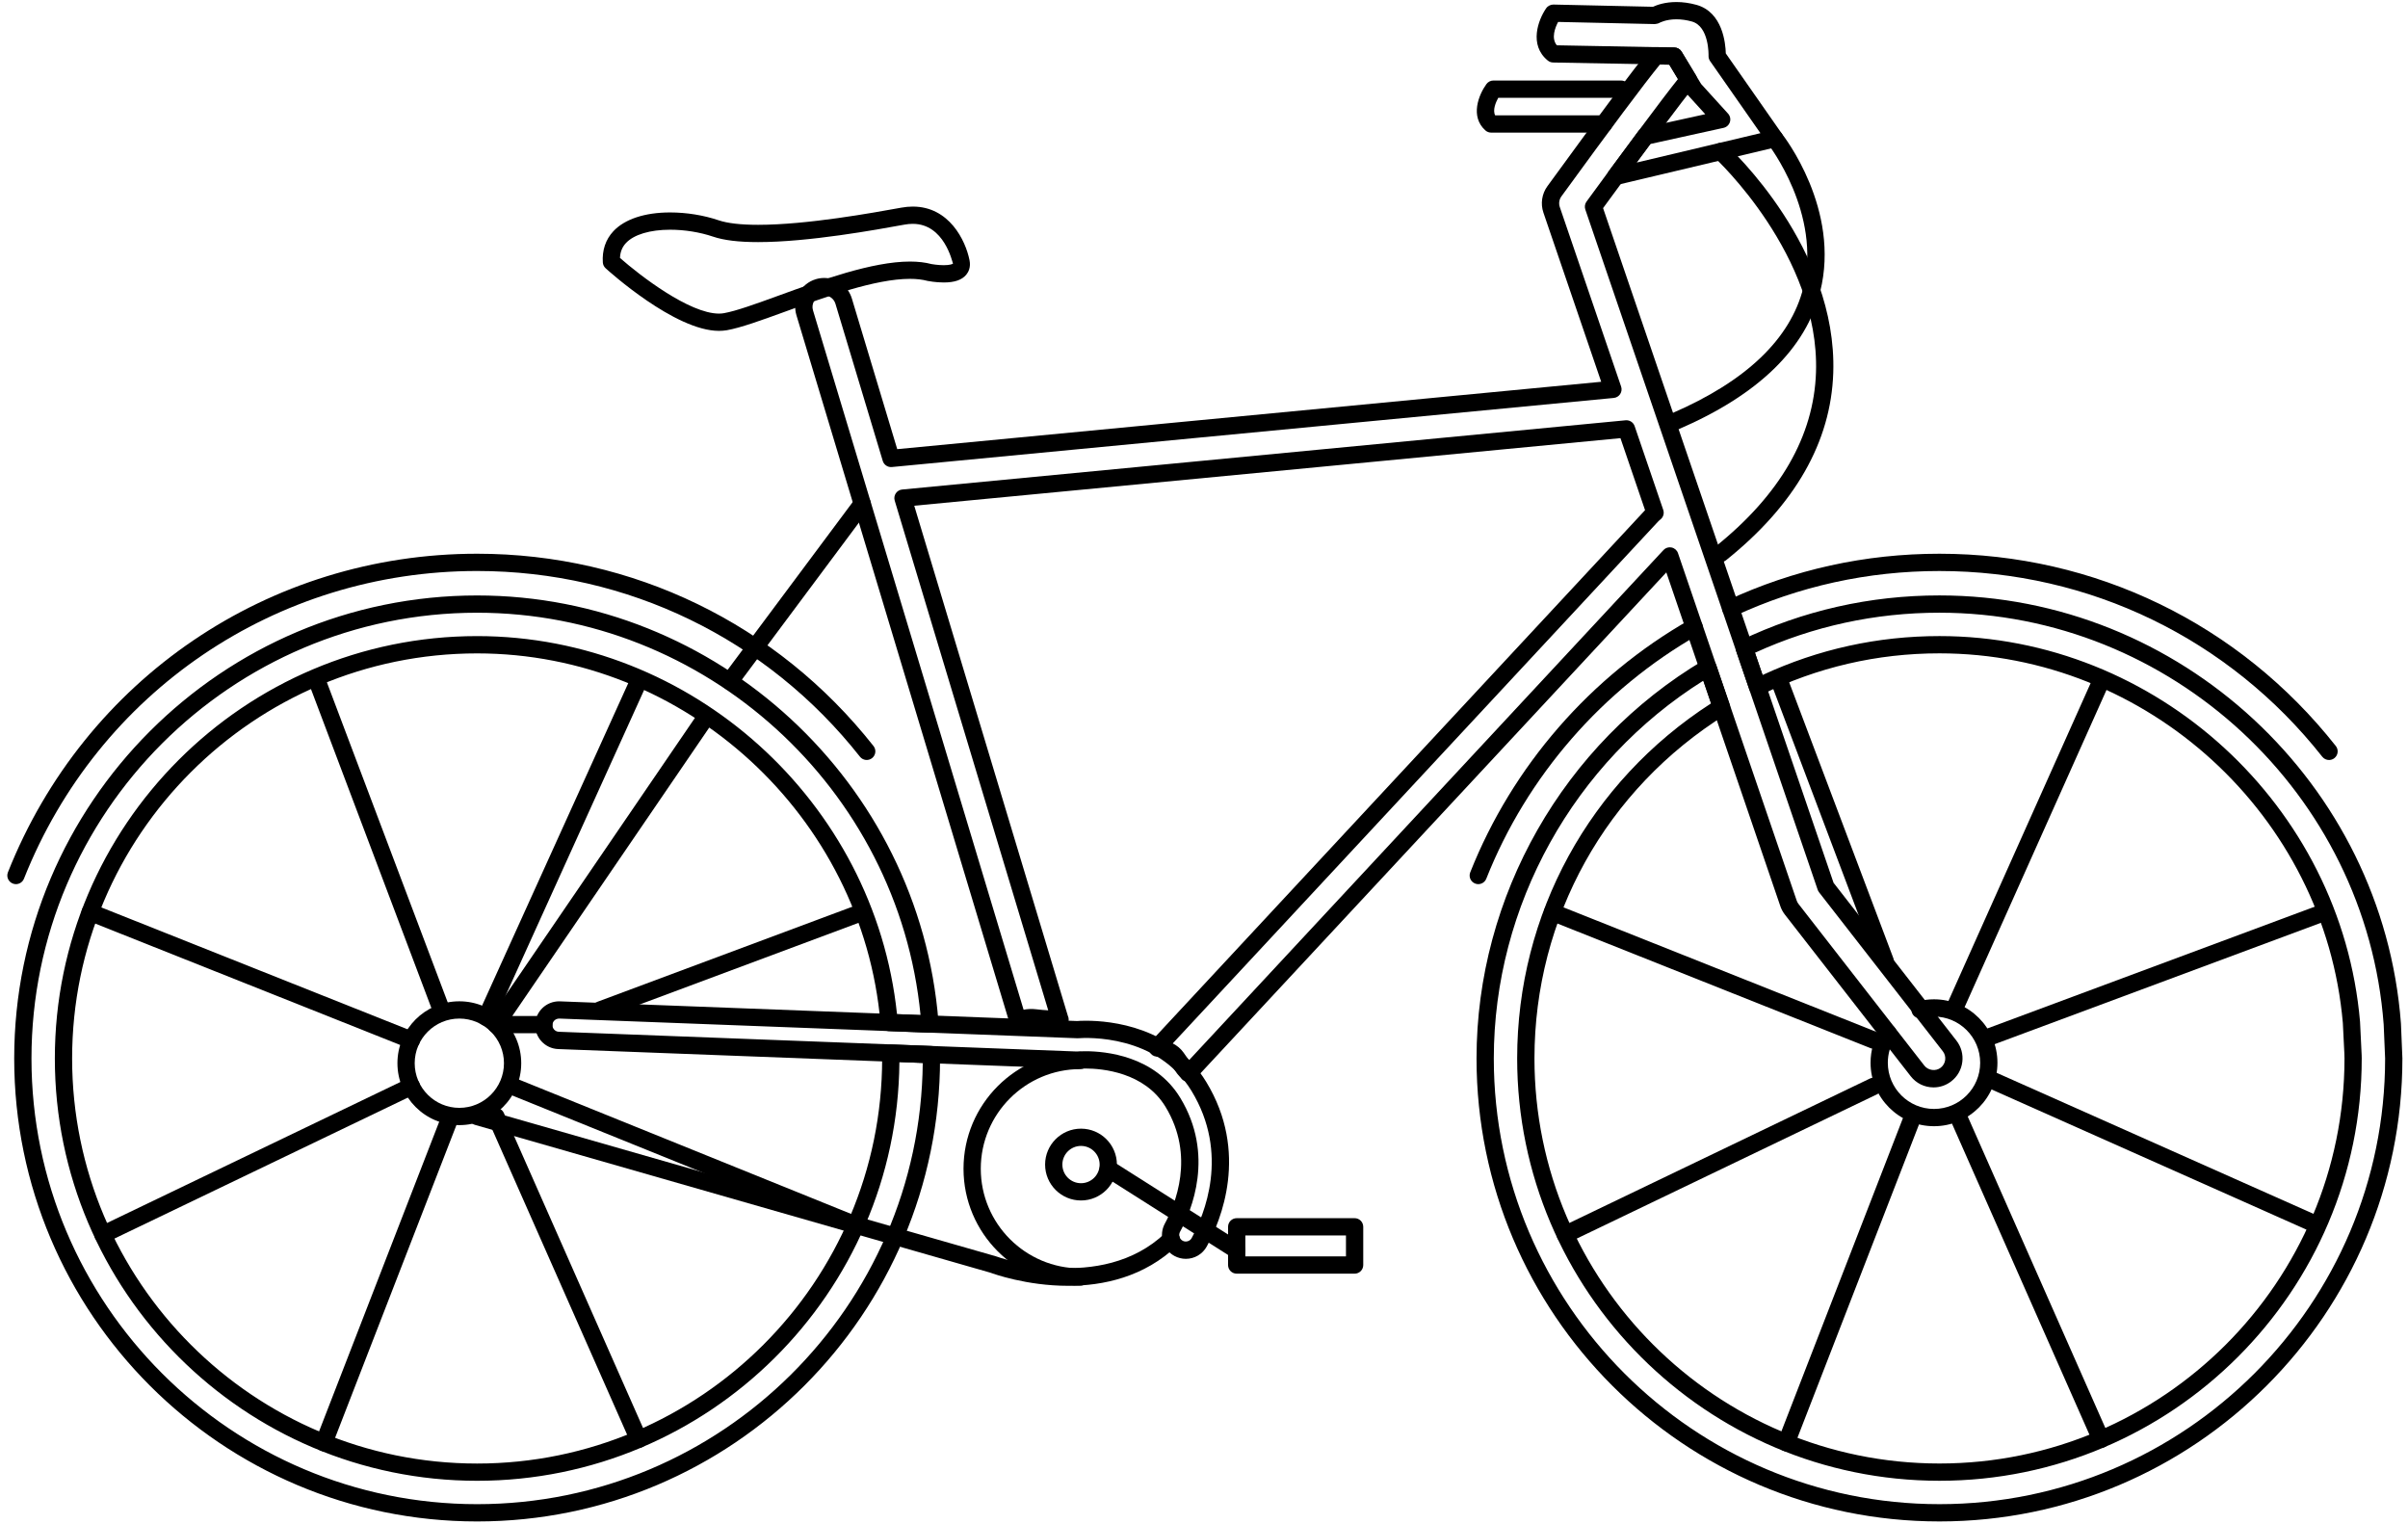 <svg width="237" height="150" viewBox="0 0 237 150" fill="none" xmlns="http://www.w3.org/2000/svg">
<path d="M116.712 123.88C116.321 123.88 115.933 123.781 115.588 123.593C115.037 123.293 114.636 122.795 114.459 122.194C114.282 121.591 114.35 120.957 114.65 120.405C115.652 118.567 117.663 113.766 114.706 108.909C112.64 105.516 108.507 105.15 106.825 105.15C106.493 105.15 106.285 105.166 106.252 105.169C106.186 105.176 106.106 105.18 106.029 105.18L54.934 103.236C53.639 103.185 52.625 102.091 52.674 100.798C52.722 99.531 53.76 98.538 55.037 98.538L106.023 100.478C106.099 100.467 106.431 100.448 106.883 100.448C109.34 100.448 115.412 101.034 118.718 106.466C122.948 113.414 120.167 120.104 118.775 122.657C118.364 123.411 117.572 123.88 116.712 123.88ZM106.825 103.449C108.794 103.449 113.644 103.895 116.157 108.023C119.575 113.636 117.286 119.121 116.142 121.217C116.059 121.37 116.04 121.546 116.089 121.713C116.138 121.879 116.249 122.017 116.401 122.1C116.713 122.269 117.118 122.145 117.284 121.84C118.535 119.545 121.038 113.539 117.268 107.348C113.894 101.804 107.034 102.096 106.056 102.173L55.048 100.235C54.672 100.235 54.387 100.504 54.373 100.859C54.359 101.217 54.641 101.52 54.999 101.534L106.001 103.476C106.095 103.475 106.368 103.449 106.825 103.449Z" fill="currentColor"/>
<path d="M46.96 149.722C21.837 149.722 1.398 129.284 1.398 104.16C1.398 79.036 21.836 58.598 46.96 58.598C70.589 58.598 90.496 77.002 92.364 100.53C92.388 100.608 92.401 100.691 92.401 100.777C92.401 101.247 92.02 101.627 91.55 101.627C91.545 101.628 91.54 101.627 91.531 101.627C91.52 101.627 91.51 101.627 91.499 101.627L87.478 101.474C87.049 101.457 86.701 101.124 86.663 100.698C84.896 80.287 67.457 64.299 46.96 64.299C24.981 64.299 7.098 82.182 7.098 104.162C7.098 126.141 24.981 144.024 46.96 144.024C68.94 144.024 86.823 126.141 86.823 104.162L86.809 103.642C86.806 103.409 86.899 103.185 87.066 103.023C87.233 102.861 87.445 102.787 87.691 102.783L91.695 102.935C92.149 102.953 92.51 103.324 92.512 103.778L92.522 104.162C92.523 129.283 72.083 149.722 46.96 149.722ZM46.96 60.297C22.774 60.297 3.098 79.974 3.098 104.16C3.098 128.346 22.775 148.022 46.96 148.022C70.998 148.022 90.582 128.584 90.82 104.601L88.521 104.514C88.332 127.27 69.76 145.721 46.96 145.721C24.043 145.721 5.398 127.076 5.398 104.159C5.398 81.241 24.043 62.597 46.96 62.597C68.081 62.597 86.088 78.877 88.285 99.801L90.601 99.89C88.435 77.612 69.447 60.297 46.96 60.297Z" fill="currentColor"/>
<path d="M45.208 110.721C41.849 110.721 39.116 107.988 39.116 104.628C39.116 101.268 41.848 98.536 45.208 98.536C48.568 98.536 51.3 101.268 51.3 104.628C51.3 107.988 48.567 110.721 45.208 110.721ZM45.208 100.235C42.786 100.235 40.815 102.206 40.815 104.628C40.815 107.051 42.786 109.022 45.208 109.022C47.63 109.022 49.601 107.051 49.601 104.628C49.601 102.206 47.63 100.235 45.208 100.235Z" fill="currentColor"/>
<path d="M105.118 126.534C101.019 126.534 97.72 125.333 97.471 125.24L46.725 110.689C46.274 110.559 46.013 110.088 46.142 109.637C46.271 109.186 46.741 108.922 47.194 109.054L98.004 123.626C98.168 123.685 108.379 127.378 114.687 121.338C115.027 121.015 115.565 121.026 115.889 121.365C116.213 121.704 116.201 122.242 115.863 122.567C112.617 125.676 108.582 126.534 105.118 126.534Z" fill="currentColor"/>
<path d="M1.569 87.007C1.465 87.007 1.358 86.987 1.256 86.946C0.819 86.773 0.607 86.279 0.779 85.842C8.34 66.797 26.467 54.491 46.96 54.491C62.262 54.491 76.481 61.387 85.971 73.413C86.262 73.781 86.2 74.315 85.83 74.606C85.461 74.897 84.926 74.833 84.637 74.465C75.471 62.851 61.738 56.19 46.96 56.19C27.168 56.19 9.661 68.075 2.359 86.468C2.227 86.804 1.907 87.007 1.569 87.007Z" fill="currentColor"/>
<path d="M190.885 149.721C165.762 149.721 145.323 129.283 145.323 104.159C145.323 88.187 153.885 73.174 167.67 64.975C167.889 64.844 168.155 64.819 168.399 64.908C168.639 64.997 168.827 65.188 168.91 65.431L170.233 69.306C170.361 69.68 170.213 70.093 169.878 70.302C158.072 77.656 151.024 90.312 151.024 104.158C151.024 126.137 168.907 144.02 190.886 144.02C212.866 144.02 230.749 126.137 230.749 104.158L230.735 103.638L230.587 100.662C228.822 80.282 211.383 64.294 190.886 64.294C184.747 64.294 178.849 65.665 173.356 68.367C173.137 68.474 172.883 68.483 172.656 68.389C172.43 68.296 172.256 68.11 172.177 67.878L170.874 64.063C170.735 63.655 170.923 63.208 171.312 63.022C177.461 60.084 184.047 58.594 190.886 58.594C214.576 58.594 234.527 77.093 236.305 100.709L236.449 104.156C236.447 129.282 216.008 149.721 190.885 149.721ZM167.643 66.984C154.898 74.986 147.023 89.132 147.023 104.159C147.023 128.345 166.7 148.021 190.885 148.021C215.072 148.021 234.748 128.344 234.748 104.159L234.606 100.812C232.897 78.104 213.691 60.295 190.884 60.295C184.554 60.295 178.448 61.621 172.727 64.237L173.475 66.426C178.954 63.883 184.806 62.595 190.884 62.595C212.255 62.595 230.439 79.265 232.28 100.547L232.439 103.837C232.443 103.943 232.446 104.05 232.446 104.157C232.446 127.074 213.801 145.719 190.884 145.719C167.967 145.719 149.322 127.074 149.322 104.157C149.322 89.944 156.442 76.934 168.406 69.219L167.643 66.984Z" fill="currentColor"/>
<path d="M71.836 67.891C71.659 67.891 71.482 67.836 71.329 67.723C70.952 67.442 70.875 66.91 71.155 66.534L84.178 49.066C84.458 48.691 84.991 48.613 85.368 48.892C85.745 49.173 85.822 49.705 85.542 50.081L72.519 67.549C72.352 67.772 72.096 67.891 71.836 67.891Z" fill="currentColor"/>
<path d="M53.524 101.679H48.812C48.497 101.679 48.208 101.505 48.06 101.226C47.914 100.948 47.932 100.611 48.11 100.35L68.652 70.271C68.918 69.883 69.446 69.785 69.834 70.048C70.222 70.313 70.321 70.842 70.057 71.23L50.422 99.98H53.524C53.994 99.98 54.374 100.36 54.374 100.83C54.374 101.3 53.994 101.679 53.524 101.679Z" fill="currentColor"/>
<path d="M43.437 100.236C43.093 100.236 42.77 100.026 42.642 99.685L30.429 67.34C30.263 66.902 30.485 66.411 30.924 66.245C31.365 66.077 31.854 66.301 32.019 66.74L44.232 99.085C44.398 99.523 44.176 100.014 43.737 100.18C43.638 100.219 43.536 100.236 43.437 100.236Z" fill="currentColor"/>
<path d="M40.489 103.207C40.385 103.207 40.278 103.187 40.174 103.146L8.557 90.564C8.122 90.39 7.909 89.896 8.081 89.46C8.255 89.023 8.746 88.809 9.185 88.984L40.802 101.566C41.238 101.74 41.451 102.234 41.278 102.67C41.146 103.004 40.827 103.207 40.489 103.207Z" fill="currentColor"/>
<path d="M10.13 122.34C9.813 122.34 9.509 122.161 9.362 121.857C9.159 121.434 9.338 120.926 9.761 120.722L40.121 106.135C40.547 105.932 41.052 106.111 41.256 106.533C41.459 106.956 41.28 107.464 40.857 107.668L10.497 122.255C10.378 122.312 10.253 122.34 10.13 122.34Z" fill="currentColor"/>
<path d="M31.883 142.823C31.781 142.823 31.677 142.804 31.575 142.764C31.137 142.595 30.921 142.102 31.091 141.664L43.547 109.562C43.716 109.124 44.207 108.904 44.646 109.078C45.084 109.247 45.3 109.74 45.13 110.178L32.674 142.28C32.545 142.617 32.224 142.823 31.883 142.823Z" fill="currentColor"/>
<path d="M62.853 142.492C62.527 142.492 62.216 142.303 62.076 141.985L48.036 110.215C47.846 109.785 48.04 109.283 48.47 109.094C48.902 108.905 49.401 109.099 49.591 109.528L63.631 141.298C63.82 141.728 63.627 142.23 63.197 142.419C63.084 142.469 62.968 142.492 62.853 142.492Z" fill="currentColor"/>
<path d="M47.858 100.962C47.741 100.962 47.622 100.938 47.508 100.886C47.08 100.692 46.891 100.188 47.084 99.761L62.077 66.691C62.271 66.263 62.775 66.073 63.202 66.267C63.63 66.462 63.819 66.966 63.626 67.392L48.633 100.462C48.491 100.776 48.183 100.962 47.858 100.962Z" fill="currentColor"/>
<path d="M59.084 100.236C58.739 100.236 58.415 100.024 58.287 99.682C58.124 99.243 58.347 98.752 58.787 98.588L84.563 88.976C85.002 88.813 85.492 89.037 85.657 89.476C85.821 89.915 85.598 90.406 85.157 90.57L59.381 100.182C59.283 100.219 59.183 100.236 59.084 100.236Z" fill="currentColor"/>
<path d="M229.229 74.79C228.977 74.79 228.729 74.68 228.561 74.467C219.395 62.853 205.662 56.192 190.884 56.192C183.834 56.192 177.04 57.687 170.694 60.635C170.263 60.836 169.761 60.647 169.565 60.223C169.367 59.797 169.551 59.291 169.977 59.094C176.55 56.04 183.584 54.492 190.884 54.492C206.186 54.492 220.405 61.388 229.895 73.414C230.186 73.782 230.124 74.316 229.754 74.607C229.6 74.73 229.413 74.79 229.229 74.79Z" fill="currentColor"/>
<path d="M145.494 87.007C145.39 87.007 145.283 86.987 145.181 86.946C144.744 86.773 144.532 86.279 144.704 85.842C148.852 75.393 156.529 66.564 166.321 60.982C166.73 60.749 167.25 60.892 167.48 61.299C167.712 61.707 167.571 62.226 167.163 62.458C157.705 67.851 150.29 76.377 146.284 86.469C146.151 86.804 145.832 87.007 145.494 87.007Z" fill="currentColor"/>
<path d="M185.547 95.431C185.203 95.431 184.88 95.221 184.752 94.88L174.354 67.341C174.188 66.903 174.41 66.412 174.849 66.246C175.289 66.078 175.779 66.302 175.944 66.741L186.342 94.28C186.508 94.718 186.286 95.209 185.847 95.375C185.748 95.413 185.646 95.431 185.547 95.431Z" fill="currentColor"/>
<path d="M184.414 103.207C184.31 103.207 184.203 103.187 184.1 103.146L152.483 90.564C152.047 90.39 151.835 89.896 152.007 89.46C152.181 89.023 152.673 88.809 153.111 88.984L184.728 101.566C185.164 101.74 185.376 102.234 185.204 102.67C185.071 103.004 184.752 103.207 184.414 103.207Z" fill="currentColor"/>
<path d="M154.055 122.34C153.738 122.34 153.434 122.161 153.287 121.857C153.084 121.434 153.263 120.926 153.685 120.722L184.045 106.135C184.471 105.932 184.976 106.111 185.18 106.533C185.383 106.956 185.204 107.464 184.782 107.668L154.422 122.255C154.303 122.312 154.178 122.34 154.055 122.34Z" fill="currentColor"/>
<path d="M175.808 142.823C175.705 142.823 175.602 142.804 175.5 142.764C175.062 142.595 174.846 142.102 175.016 141.664L187.472 109.562C187.641 109.124 188.132 108.904 188.572 109.078C189.01 109.247 189.226 109.74 189.056 110.178L176.6 142.28C176.47 142.617 176.148 142.823 175.808 142.823Z" fill="currentColor"/>
<path d="M206.777 142.492C206.451 142.492 206.14 142.303 206 141.985L191.96 110.215C191.771 109.785 191.964 109.283 192.394 109.094C192.826 108.905 193.325 109.099 193.515 109.528L207.555 141.298C207.744 141.728 207.551 142.23 207.121 142.419C207.009 142.469 206.893 142.492 206.777 142.492Z" fill="currentColor"/>
<path d="M192.306 100.236C192.19 100.236 192.072 100.212 191.959 100.161C191.53 99.97 191.338 99.467 191.53 99.039L206.002 66.694C206.193 66.264 206.698 66.076 207.124 66.264C207.553 66.456 207.745 66.959 207.554 67.387L193.082 99.732C192.94 100.049 192.63 100.236 192.306 100.236Z" fill="currentColor"/>
<path d="M195.742 102.913C195.397 102.913 195.073 102.701 194.945 102.358C194.782 101.919 195.006 101.429 195.446 101.265L228.489 88.976C228.927 88.813 229.417 89.036 229.582 89.477C229.745 89.916 229.521 90.406 229.081 90.57L196.038 102.859C195.94 102.896 195.841 102.913 195.742 102.913Z" fill="currentColor"/>
<path d="M106.334 126.516C99.991 126.516 94.831 121.356 94.831 115.012C94.831 108.668 99.991 103.508 106.334 103.508C106.804 103.508 107.184 103.888 107.184 104.358C107.184 104.828 106.804 105.208 106.334 105.208C100.929 105.208 96.53 109.606 96.53 115.013C96.53 120.42 100.928 124.818 106.334 124.818C106.804 124.818 107.184 125.198 107.184 125.668C107.184 126.138 106.804 126.516 106.334 126.516Z" fill="currentColor"/>
<path d="M84.213 121.406C84.107 121.406 83.999 121.385 83.895 121.344L50.132 107.69C49.696 107.514 49.486 107.018 49.662 106.584C49.838 106.148 50.335 105.941 50.769 106.114L84.532 119.768C84.967 119.944 85.178 120.44 85.002 120.874C84.867 121.205 84.549 121.406 84.213 121.406Z" fill="currentColor"/>
<path d="M190.348 110.828C186.905 110.828 184.104 108.027 184.104 104.584C184.104 103.374 184.45 102.2 185.105 101.19C185.359 100.794 185.886 100.682 186.28 100.939C186.675 101.194 186.787 101.72 186.531 102.114C186.055 102.848 185.803 103.703 185.803 104.584C185.803 107.09 187.842 109.129 190.348 109.129C192.854 109.129 194.893 107.09 194.893 104.584C194.893 102.078 192.854 100.039 190.348 100.039C189.952 100.039 189.564 100.089 189.19 100.187C188.74 100.301 188.271 100.036 188.152 99.581C188.033 99.127 188.304 98.662 188.758 98.543C189.272 98.408 189.807 98.34 190.348 98.34C193.791 98.34 196.592 101.141 196.592 104.584C196.592 108.027 193.791 110.828 190.348 110.828Z" fill="currentColor"/>
<path d="M227.64 121.207C227.524 121.207 227.407 121.183 227.294 121.133L195.397 106.936C194.968 106.746 194.775 106.243 194.966 105.814C195.157 105.384 195.661 105.195 196.088 105.383L227.985 119.58C228.414 119.77 228.607 120.273 228.416 120.702C228.275 121.019 227.965 121.207 227.64 121.207Z" fill="currentColor"/>
<path d="M106.394 118.136C104.446 118.136 102.861 116.551 102.861 114.602C102.861 112.654 104.446 111.069 106.394 111.069C108.343 111.069 109.928 112.654 109.928 114.602C109.928 116.551 108.343 118.136 106.394 118.136ZM106.394 112.768C105.383 112.768 104.56 113.591 104.56 114.602C104.56 115.614 105.383 116.437 106.394 116.437C107.406 116.437 108.229 115.614 108.229 114.602C108.229 113.591 107.405 112.768 106.394 112.768Z" fill="currentColor"/>
<path d="M121.719 123.882C121.564 123.882 121.406 123.839 121.265 123.749L108.624 115.729C108.228 115.477 108.11 114.952 108.361 114.555C108.613 114.159 109.139 114.04 109.534 114.292L122.176 122.313C122.572 122.565 122.69 123.089 122.439 123.486C122.275 123.742 122 123.882 121.719 123.882Z" fill="currentColor"/>
<path d="M133.323 125.339H121.719C121.249 125.339 120.869 124.959 120.869 124.489V120.728C120.869 120.258 121.249 119.878 121.719 119.878H133.323C133.793 119.878 134.173 120.258 134.173 120.728V124.489C134.173 124.959 133.793 125.339 133.323 125.339ZM122.569 123.64H132.473V121.578H122.569V123.64Z" fill="currentColor"/>
<path d="M70.762 32.56C66.415 32.56 59.882 26.651 59.607 26.399C59.445 26.252 59.346 26.047 59.332 25.829C59.251 24.63 59.609 23.566 60.369 22.754C61.483 21.563 63.468 20.906 65.958 20.906C67.566 20.906 69.258 21.179 70.724 21.677C71.602 21.974 72.912 22.124 74.618 22.124C79.425 22.124 85.939 20.938 88.721 20.433C89.101 20.364 89.476 20.329 89.837 20.329C93.413 20.329 95.03 23.646 95.422 25.606C95.56 26.294 95.325 26.758 95.106 27.028C94.681 27.546 93.955 27.798 92.885 27.798C92.08 27.798 91.335 27.652 91.304 27.646C90.773 27.505 90.203 27.441 89.559 27.441C86.147 27.441 81.246 29.223 77.308 30.656C74.94 31.517 72.895 32.26 71.529 32.499C71.281 32.538 71.025 32.56 70.762 32.56ZM61.021 25.384C62.984 27.113 67.844 30.86 70.762 30.86C70.926 30.86 71.084 30.848 71.237 30.821C72.455 30.61 74.434 29.889 76.726 29.056C80.79 27.577 85.846 25.739 89.558 25.739C90.349 25.739 91.065 25.823 91.687 25.988C91.697 25.988 92.281 26.097 92.884 26.097C93.49 26.097 93.748 25.985 93.796 25.942C93.722 25.778 92.938 22.028 89.836 22.028C89.577 22.028 89.304 22.053 89.024 22.104C86.197 22.619 79.577 23.824 74.617 23.824C72.697 23.824 71.245 23.648 70.178 23.286C68.883 22.848 67.384 22.606 65.957 22.606C63.972 22.606 62.388 23.083 61.61 23.914C61.235 24.314 61.042 24.797 61.021 25.384Z" fill="currentColor"/>
<path d="M159.016 18.21C158.735 18.21 158.466 18.07 158.307 17.829C158.11 17.531 158.12 17.141 158.332 16.855L161.256 12.901C161.378 12.735 161.556 12.62 161.757 12.576L167.835 11.239L166.113 9.344C166.076 9.304 166.043 9.259 166.014 9.212L164.294 6.364L152.861 6.151C152.671 6.148 152.488 6.081 152.34 5.961C150.448 4.424 151.407 1.921 152.178 0.813C152.34 0.58 152.626 0.444 152.895 0.449L162.691 0.667C163.073 0.489 163.867 0.2 164.997 0.2C165.638 0.2 166.301 0.294 166.968 0.478C169.55 1.195 169.832 4.268 169.856 5.256L175.376 13.157C175.537 13.387 175.573 13.683 175.473 13.946C175.373 14.209 175.149 14.405 174.875 14.47L159.212 18.186C159.146 18.203 159.081 18.21 159.016 18.21ZM162.434 14.168L161.081 15.997L173.266 13.106L168.31 6.01C168.205 5.858 168.151 5.675 168.158 5.489C168.159 5.463 168.24 2.594 166.515 2.116C165.996 1.971 165.486 1.899 164.998 1.899C163.942 1.899 163.331 2.246 163.325 2.25C163.188 2.328 162.994 2.358 162.87 2.37L153.353 2.158C153.059 2.714 152.647 3.759 153.227 4.458L164.795 4.674C165.087 4.679 165.356 4.834 165.507 5.084L167.426 8.262L170.079 11.182C170.283 11.406 170.352 11.722 170.26 12.011C170.168 12.3 169.929 12.518 169.633 12.583L162.434 14.168Z" fill="currentColor"/>
<path d="M190.308 107.009C189.421 107.009 188.6 106.609 188.056 105.91L175.67 90.002C175.475 89.752 175.324 89.471 175.222 89.17L164.002 56.328L117.707 106.1C117.65 106.16 117.598 106.205 117.544 106.249C117.367 106.395 117.115 106.484 116.887 106.458C116.659 106.433 116.426 106.339 116.285 106.159C116.267 106.137 116.244 106.107 116.219 106.07C116.127 105.968 116.039 105.866 115.95 105.764C115.932 105.743 115.866 105.666 115.85 105.643L115.105 104.574C114.871 104.243 114.408 104.027 113.835 103.981C113.543 103.957 113.283 103.785 113.148 103.525C113.013 103.264 113.022 102.954 113.171 102.702C113.275 102.525 113.398 102.361 113.534 102.215L161.91 50.206L159.488 43.117L89.982 49.767L105.099 99.964C105.153 100.075 105.183 100.201 105.183 100.333C105.183 100.812 104.807 101.188 104.303 101.183C104.28 101.183 104.254 101.182 104.231 101.179L104.116 101.167C104.059 101.16 104.004 101.152 103.946 101.151C103.292 101.15 102.603 101.104 101.784 101.009C101.352 100.96 100.915 101.026 100.504 101.2C100.281 101.293 100.03 101.29 99.811 101.187C99.592 101.084 99.427 100.894 99.358 100.663L78.388 31.027C78.168 30.298 78.245 29.527 78.606 28.857C78.965 28.185 79.566 27.695 80.293 27.476C80.562 27.395 80.838 27.354 81.117 27.354C82.383 27.354 83.479 28.169 83.844 29.383L88.307 44.2L157.593 37.57L151.905 20.922C151.606 20.044 151.753 19.073 152.298 18.324C157.53 11.129 160.81 6.752 162.323 4.942C162.488 4.745 162.751 4.615 162.991 4.637L164.795 4.67C165.087 4.675 165.356 4.83 165.507 5.08L166.915 7.412C167.105 7.726 167.071 8.128 166.831 8.407C165.803 9.599 161.548 15.317 157.778 20.48L180.461 86.872L192.554 102.403C193.022 103.004 193.228 103.751 193.133 104.506C193.039 105.262 192.656 105.936 192.056 106.403C191.56 106.796 190.938 107.009 190.308 107.009ZM164.347 53.859C164.406 53.859 164.465 53.865 164.524 53.878C164.817 53.94 165.055 54.151 165.152 54.435L176.833 88.623C176.874 88.744 176.934 88.855 177.013 88.956L189.399 104.865C189.777 105.35 190.529 105.446 191.013 105.067C191.256 104.878 191.41 104.606 191.449 104.3C191.487 103.995 191.404 103.695 191.215 103.452L179.035 87.808C178.977 87.733 178.931 87.65 178.9 87.56L156.029 20.615C155.94 20.353 155.984 20.063 156.147 19.84C159.537 15.192 163.585 9.728 165.15 7.779L164.297 6.364L163.373 6.347C161.791 8.286 158.532 12.648 153.676 19.326C153.456 19.629 153.397 20.02 153.518 20.375L159.554 38.041C159.638 38.287 159.604 38.558 159.462 38.776C159.321 38.995 159.089 39.136 158.83 39.161L87.778 45.96C87.382 46 87 45.748 86.883 45.359L82.22 29.875C82.042 29.285 81.386 28.926 80.785 29.105C80.492 29.193 80.25 29.391 80.105 29.662C79.959 29.933 79.928 30.244 80.016 30.538L100.743 99.363C101.146 99.288 101.559 99.27 101.982 99.32C102.413 99.371 102.802 99.406 103.169 99.426L88.059 49.264C87.985 49.02 88.025 48.756 88.167 48.545C88.309 48.333 88.539 48.196 88.792 48.173L159.997 41.36C160.388 41.326 160.755 41.558 160.883 41.931L163.7 50.178C163.82 50.531 163.697 50.92 163.395 51.14C163.337 51.182 163.282 51.229 163.231 51.283L115.425 102.679C115.861 102.901 116.224 103.208 116.493 103.59L117.017 104.342L163.725 54.127C163.887 53.955 164.113 53.859 164.347 53.859Z" fill="currentColor"/>
<path d="M157.845 13.05H146.761C146.552 13.05 146.35 12.973 146.195 12.834C144.665 11.465 145.538 9.325 146.295 8.277C146.455 8.055 146.711 7.924 146.984 7.924H159.552C160.022 7.924 160.402 8.304 160.402 8.774C160.402 9.244 160.022 9.624 159.552 9.624H147.46C147.217 10.069 146.888 10.837 147.158 11.351H157.845C158.315 11.351 158.695 11.731 158.695 12.201C158.695 12.671 158.314 13.05 157.845 13.05Z" fill="currentColor"/>
<path d="M164.891 42.303C164.563 42.303 164.249 42.111 164.111 41.789C163.924 41.358 164.124 40.858 164.554 40.672C171.86 37.517 176.211 33.359 177.488 28.315C179.331 21.034 174.066 14.24 174.012 14.171C173.722 13.803 173.784 13.269 174.153 12.978C174.522 12.689 175.055 12.75 175.346 13.118C175.585 13.421 181.181 20.618 179.14 28.719C177.731 34.308 173.05 38.856 165.228 42.234C165.118 42.28 165.004 42.303 164.891 42.303Z" fill="currentColor"/>
<path d="M169.355 55.315C169.105 55.315 168.859 55.207 168.691 54.997C168.397 54.631 168.457 54.096 168.823 53.803C175.192 48.699 178.527 42.921 178.734 36.633C179.112 25.131 168.883 15.629 168.78 15.534C168.434 15.217 168.41 14.68 168.727 14.333C169.044 13.987 169.583 13.964 169.928 14.28C170.373 14.688 180.836 24.413 180.433 36.688C180.208 43.496 176.661 49.7 169.885 55.128C169.729 55.255 169.541 55.315 169.355 55.315Z" fill="currentColor"/>
</svg>
